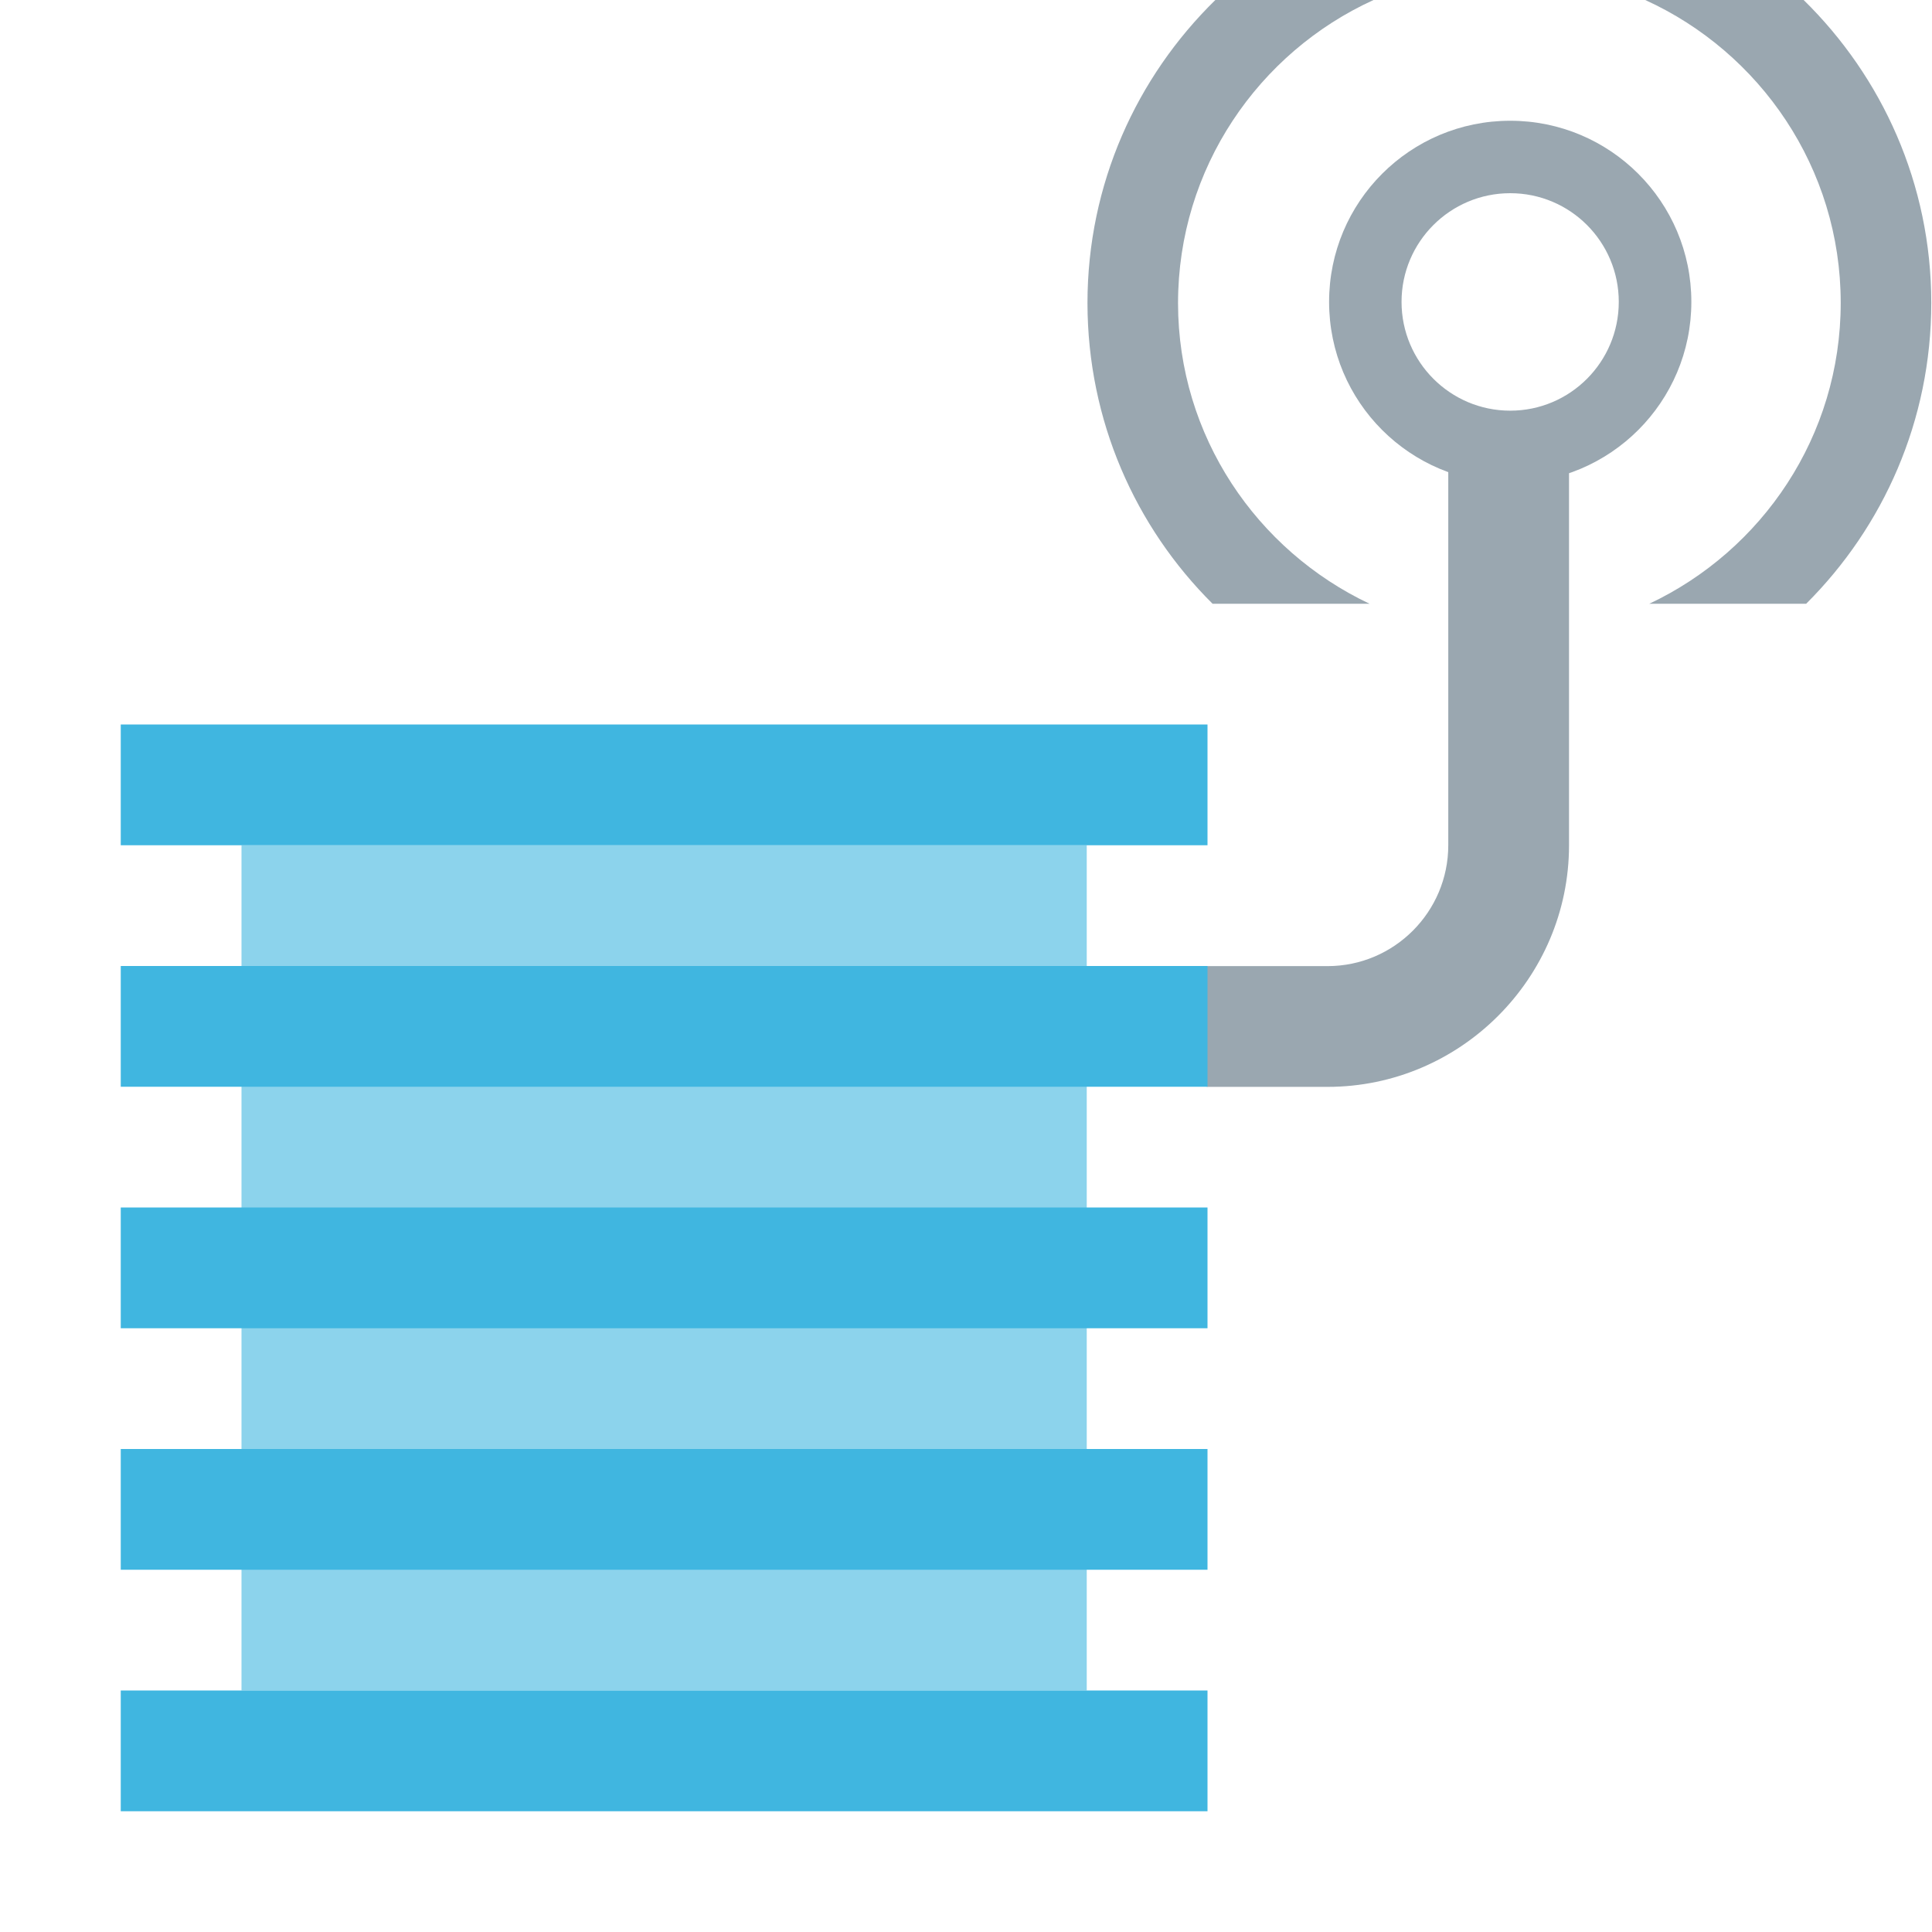<svg xmlns="http://www.w3.org/2000/svg" width="16" height="16" viewBox="0 0 16 16">
  <g fill="none" fill-rule="evenodd">
    <rect width="7" height="7" x="2" y="7" fill="#40B6E0" fill-opacity=".6"/>
    <path fill="#9AA7B0" d="M11.994,3.8 L11.994,7 C11.994,7.551 11.546,8.001 10.994,8.001 L9.994,8.001 L9.994,9.001 L10.994,9.001 C12.094,9.001 12.994,8.101 12.994,7 L12.994,3.8 L11.994,3.8 Z"/>
    <path fill="#9AA7B0" d="M12.507,1.6 C12.01,1.6 11.607,2.003 11.607,2.5 C11.607,2.997 12.01,3.401 12.507,3.401 C13.004,3.401 13.406,2.997 13.406,2.5 C13.406,2.003 13.004,1.6 12.507,1.6 M14.007,2.5 C14.007,3.329 13.335,4 12.507,4 C11.678,4 11.007,3.329 11.007,2.5 C11.007,1.671 11.678,1 12.507,1 C13.335,1 14.007,1.671 14.007,2.5"/>
    <polygon fill="#40B6E0" points="1 7 10 7 10 6 1 6"/>
    <path fill="#9AA7B0" d="M15.244 2.508C15.244 3.612 14.593 4.559 13.659 5L14.958 5C15.597 4.363 15.994 3.483 15.994 2.508 15.994 1.524 15.587.637 14.937 0L13.625 0C14.576.433 15.244 1.392 15.244 2.508M9.756 2.511C9.756 1.394 10.423.434 11.375 0L10.065 0C9.413.638 9.006 1.525 9.006 2.51 9.007 3.485 9.403 4.365 10.042 5L11.342 5C10.409 4.559 9.757 3.613 9.756 2.511"/>
    <polygon fill="#40B6E0" points="1 15 10 15 10 14 1 14"/>
    <polygon fill="#40B6E0" points="1 13 10 13 10 12 1 12"/>
    <polygon fill="#40B6E0" points="1 11 10 11 10 10 1 10"/>
    <polygon fill="#40B6E0" points="1 9 10 9 10 8 1 8"/>
  </g>
</svg>
